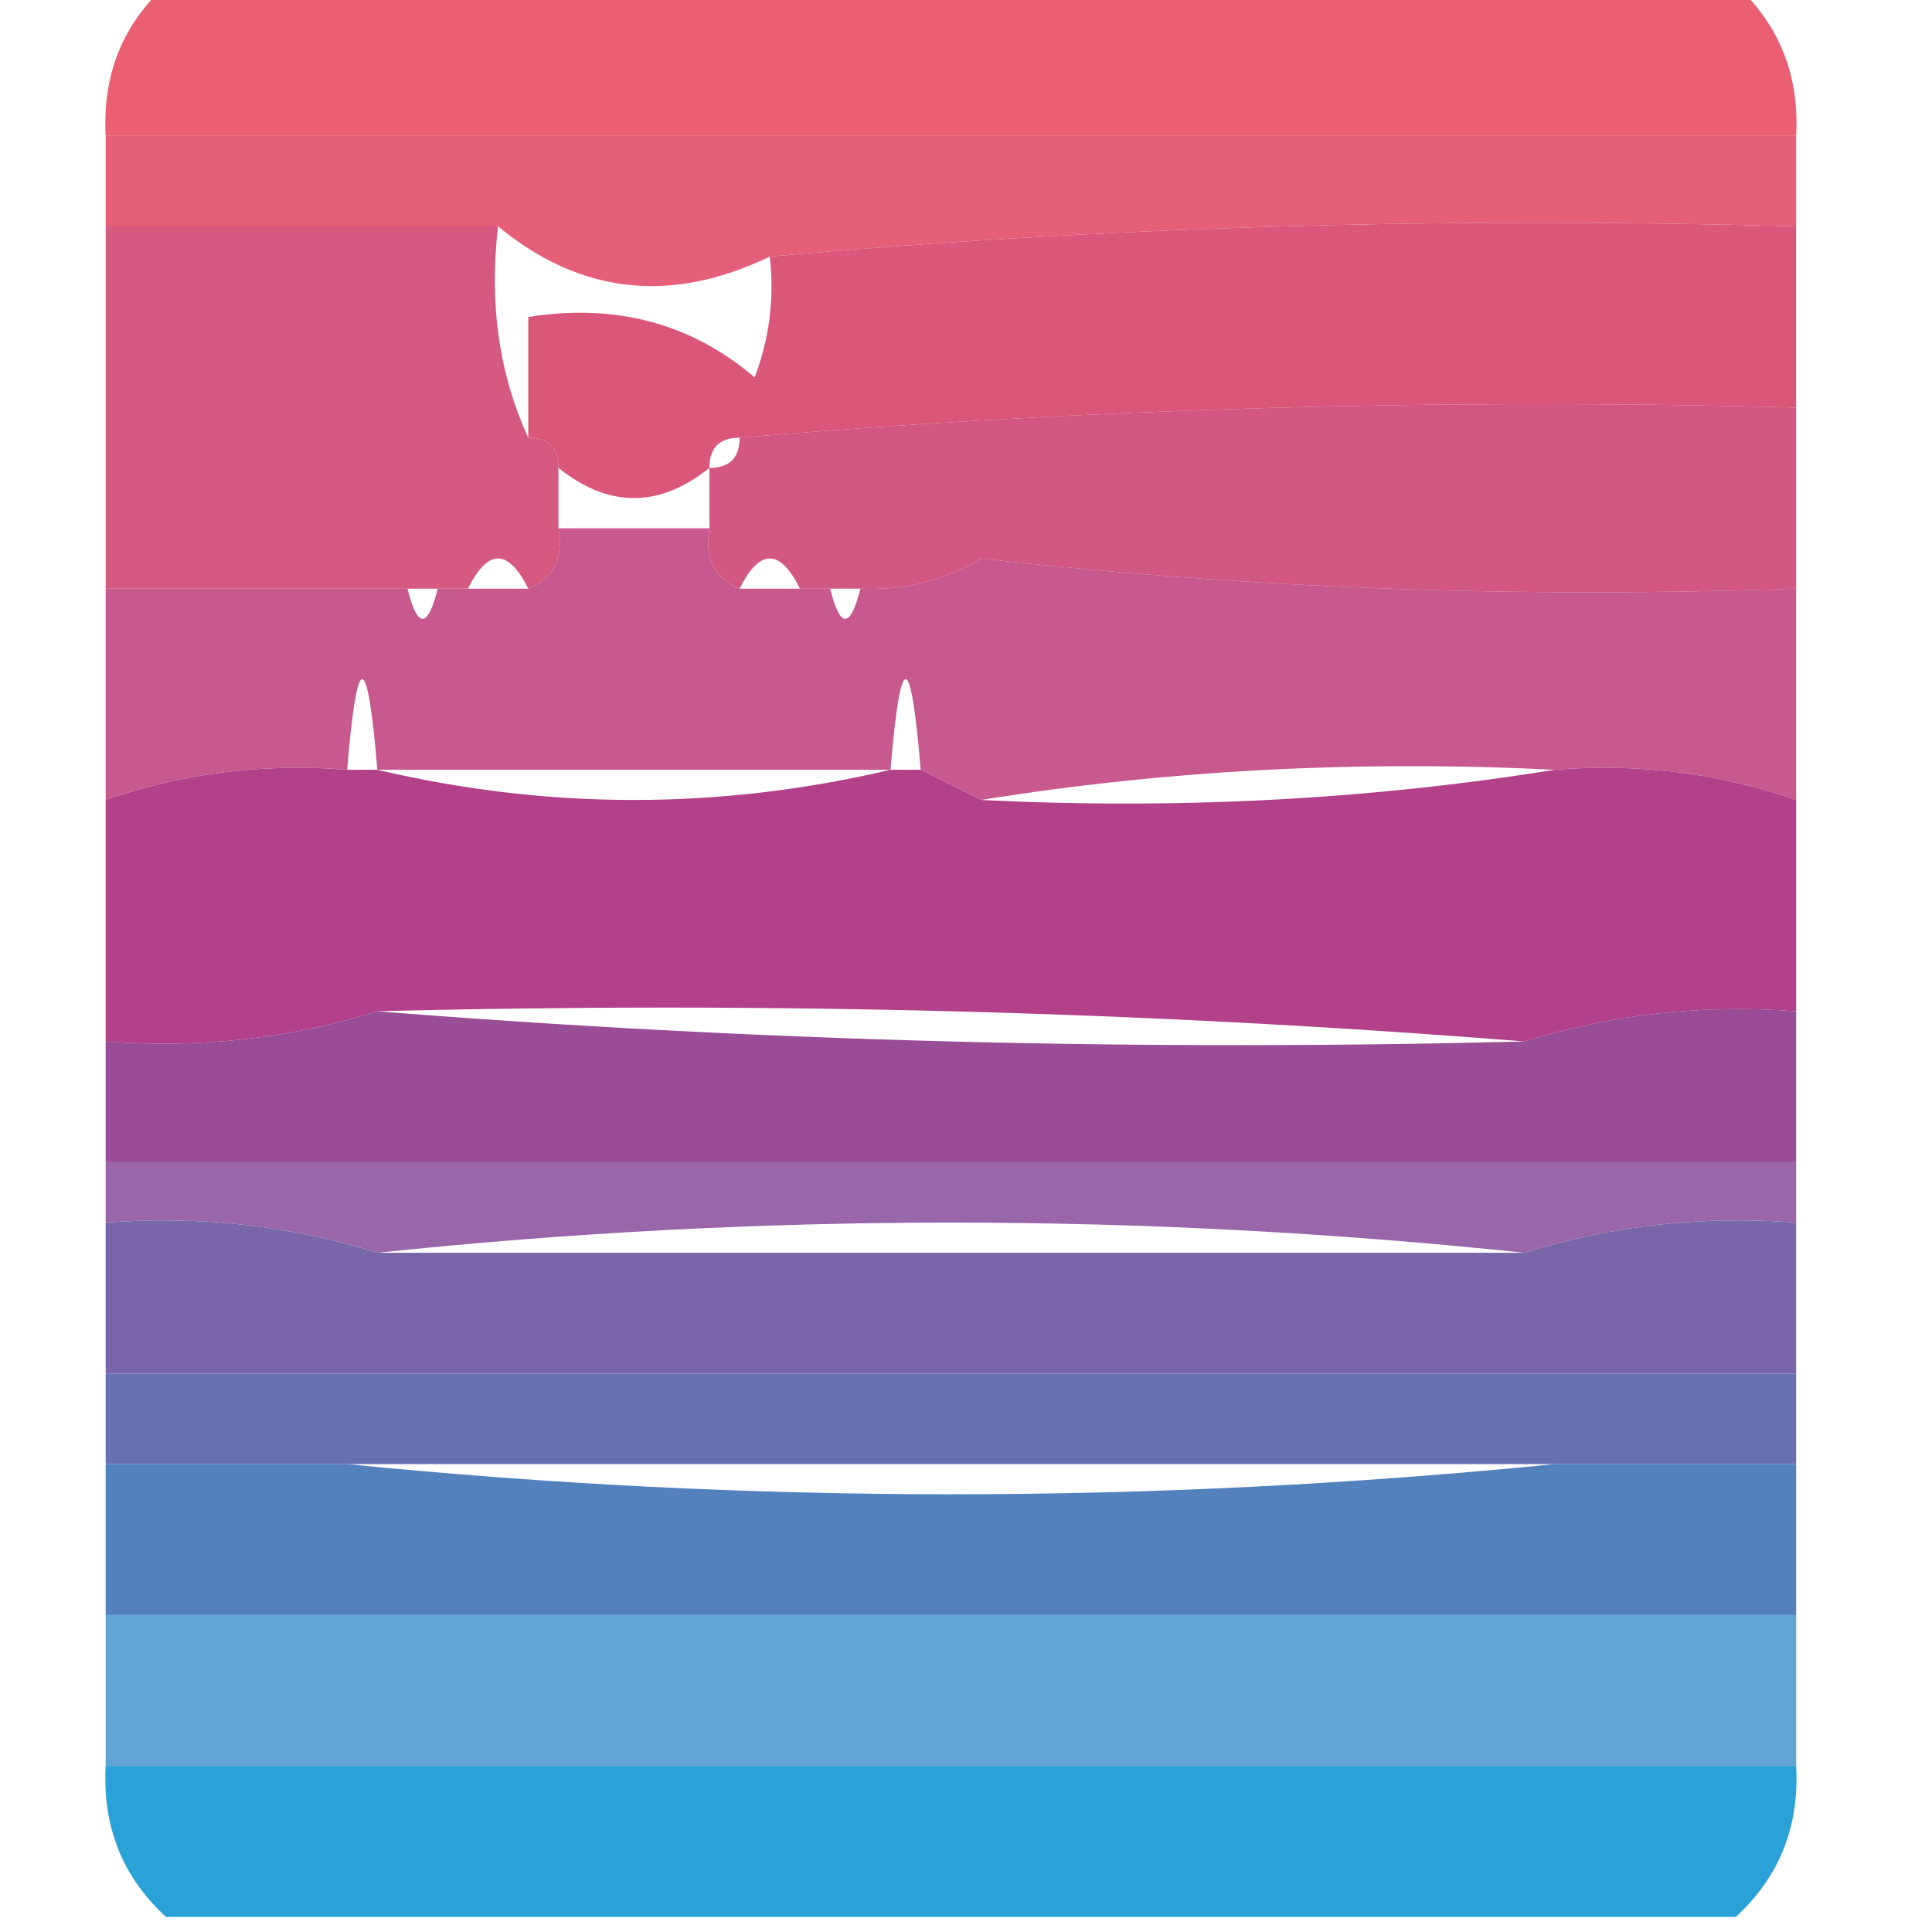 <?xml version="1.0" encoding="UTF-8"?>
<!DOCTYPE svg PUBLIC "-//W3C//DTD SVG 1.1//EN" "http://www.w3.org/Graphics/SVG/1.1/DTD/svg11.dtd">
<svg xmlns="http://www.w3.org/2000/svg" version="1.1" width="64px" height="64px" style="shape-rendering:geometricPrecision; text-rendering:geometricPrecision; image-rendering:optimizeQuality; fill-rule:evenodd; clip-rule:evenodd" xmlns:xlink="http://www.w3.org/1999/xlink">
<g><path style="opacity:0.993" fill="#ec5e72" d="M 5.5,-0.5 C 22.833,-0.5 40.167,-0.5 57.5,-0.5C 58.942,0.82 59.608,2.486 59.5,4.5C 40.833,4.5 22.167,4.5 3.5,4.5C 3.392,2.486 4.058,0.82 5.5,-0.5 Z"/></g>
<g><path style="opacity:0.964" fill="#e45974" d="M 3.5,4.5 C 22.167,4.5 40.833,4.5 59.5,4.5C 59.5,5.5 59.5,6.5 59.5,7.5C 47.988,7.172 36.654,7.505 25.5,8.5C 22.223,10.078 19.223,9.745 16.5,7.5C 12.167,7.5 7.833,7.5 3.5,7.5C 3.5,6.5 3.5,5.5 3.5,4.5 Z"/></g>
<g><path style="opacity:0.984" fill="#d95478" d="M 59.5,7.5 C 59.5,9.5 59.5,11.5 59.5,13.5C 47.753,13.189 36.086,13.522 24.5,14.5C 23.833,14.5 23.5,14.833 23.5,15.5C 21.833,16.833 20.167,16.833 18.5,15.5C 18.5,14.833 18.167,14.5 17.5,14.5C 17.5,13.167 17.5,11.833 17.5,10.5C 20.394,10.042 22.894,10.709 25,12.5C 25.49,11.207 25.657,9.873 25.5,8.5C 36.654,7.505 47.988,7.172 59.5,7.5 Z"/></g>
<g><path style="opacity:0.942" fill="#d35079" d="M 3.5,7.5 C 7.833,7.5 12.167,7.5 16.5,7.5C 16.198,10.059 16.532,12.393 17.5,14.5C 18.167,14.5 18.5,14.833 18.5,15.5C 18.5,16.167 18.5,16.833 18.5,17.5C 18.672,18.492 18.338,19.158 17.5,19.5C 16.833,18.167 16.167,18.167 15.5,19.5C 15.167,19.5 14.833,19.5 14.5,19.5C 14.167,19.5 13.833,19.5 13.5,19.5C 10.167,19.5 6.833,19.5 3.5,19.5C 3.5,15.5 3.5,11.5 3.5,7.5 Z"/></g>
<g><path style="opacity:0.931" fill="#cf4d7b" d="M 59.5,13.5 C 59.5,15.5 59.5,17.5 59.5,19.5C 50.318,19.827 41.318,19.493 32.5,18.5C 31.292,19.234 29.959,19.567 28.5,19.5C 28.167,19.5 27.833,19.5 27.5,19.5C 27.167,19.5 26.833,19.5 26.5,19.5C 25.833,18.167 25.167,18.167 24.5,19.5C 23.662,19.158 23.328,18.492 23.5,17.5C 23.5,16.833 23.5,16.167 23.5,15.5C 24.167,15.5 24.5,15.167 24.5,14.5C 36.086,13.522 47.753,13.189 59.5,13.5 Z"/></g>
<g><path style="opacity:0.897" fill="#c14681" d="M 18.5,17.5 C 20.167,17.5 21.833,17.5 23.5,17.5C 23.328,18.492 23.662,19.158 24.5,19.5C 25.167,19.5 25.833,19.5 26.5,19.5C 26.833,19.5 27.167,19.5 27.5,19.5C 27.833,20.833 28.167,20.833 28.5,19.5C 29.959,19.567 31.292,19.234 32.5,18.5C 41.318,19.493 50.318,19.827 59.5,19.5C 59.5,21.833 59.5,24.167 59.5,26.5C 56.946,25.612 54.279,25.279 51.5,25.5C 44.978,25.177 38.645,25.51 32.5,26.5C 31.833,26.167 31.167,25.833 30.5,25.5C 30.167,21.5 29.833,21.5 29.5,25.5C 23.833,25.5 18.167,25.5 12.5,25.5C 12.167,21.5 11.833,21.5 11.5,25.5C 8.721,25.279 6.054,25.612 3.5,26.5C 3.5,24.167 3.5,21.833 3.5,19.5C 6.833,19.5 10.167,19.5 13.5,19.5C 13.833,20.833 14.167,20.833 14.5,19.5C 14.833,19.5 15.167,19.5 15.5,19.5C 16.167,19.5 16.833,19.5 17.5,19.5C 18.338,19.158 18.672,18.492 18.5,17.5 Z"/></g>
<g><path style="opacity:0.982" fill="#b13e87" d="M 11.5,25.5 C 11.833,25.5 12.167,25.5 12.5,25.5C 18.167,26.833 23.833,26.833 29.5,25.5C 29.833,25.5 30.167,25.5 30.5,25.5C 31.167,25.833 31.833,26.167 32.5,26.5C 39.022,26.823 45.355,26.49 51.5,25.5C 54.279,25.279 56.946,25.612 59.5,26.5C 59.5,28.833 59.5,31.167 59.5,33.5C 56.392,33.264 53.392,33.597 50.5,34.5C 38.011,33.505 25.344,33.171 12.5,33.5C 9.609,34.403 6.609,34.736 3.5,34.5C 3.5,31.833 3.5,29.167 3.5,26.5C 6.054,25.612 8.721,25.279 11.5,25.5 Z"/></g>
<g><path style="opacity:0.982" fill="#974b95" d="M 12.5,33.5 C 24.989,34.495 37.656,34.829 50.5,34.5C 53.392,33.597 56.392,33.264 59.5,33.5C 59.5,35.167 59.5,36.833 59.5,38.5C 40.833,38.5 22.167,38.5 3.5,38.5C 3.5,37.167 3.5,35.833 3.5,34.5C 6.609,34.736 9.609,34.403 12.5,33.5 Z"/></g>
<g><path style="opacity:0.888" fill="#8d559f" d="M 3.5,38.5 C 22.167,38.5 40.833,38.5 59.5,38.5C 59.5,39.167 59.5,39.833 59.5,40.5C 56.392,40.264 53.392,40.597 50.5,41.5C 37.833,40.167 25.167,40.167 12.5,41.5C 9.609,40.597 6.609,40.264 3.5,40.5C 3.5,39.833 3.5,39.167 3.5,38.5 Z"/></g>
<g><path style="opacity:0.982" fill="#7664a8" d="M 3.5,40.5 C 6.609,40.264 9.609,40.597 12.5,41.5C 25.167,41.5 37.833,41.5 50.5,41.5C 53.392,40.597 56.392,40.264 59.5,40.5C 59.5,42.167 59.5,43.833 59.5,45.5C 40.833,45.5 22.167,45.5 3.5,45.5C 3.5,43.833 3.5,42.167 3.5,40.5 Z"/></g>
<g><path style="opacity:0.982" fill="#676eb0" d="M 3.5,45.5 C 22.167,45.5 40.833,45.5 59.5,45.5C 59.5,46.5 59.5,47.5 59.5,48.5C 56.833,48.5 54.167,48.5 51.5,48.5C 38.167,48.5 24.833,48.5 11.5,48.5C 8.833,48.5 6.167,48.5 3.5,48.5C 3.5,47.5 3.5,46.5 3.5,45.5 Z"/></g>
<g><path style="opacity:0.982" fill="#517fbd" d="M 3.5,48.5 C 6.167,48.5 8.833,48.5 11.5,48.5C 24.833,49.833 38.167,49.833 51.5,48.5C 54.167,48.5 56.833,48.5 59.5,48.5C 59.5,50.167 59.5,51.833 59.5,53.5C 40.833,53.5 22.167,53.5 3.5,53.5C 3.5,51.833 3.5,50.167 3.5,48.5 Z"/></g>
<g><path style="opacity:0.793" fill="#3b8fc9" d="M 3.5,53.5 C 22.167,53.5 40.833,53.5 59.5,53.5C 59.5,55.167 59.5,56.833 59.5,58.5C 40.833,58.5 22.167,58.5 3.5,58.5C 3.5,56.833 3.5,55.167 3.5,53.5 Z"/></g>
<g><path style="opacity:0.975" fill="#25a0d6" d="M 3.5,58.5 C 22.167,58.5 40.833,58.5 59.5,58.5C 59.608,60.514 58.942,62.181 57.5,63.5C 40.167,63.5 22.833,63.5 5.5,63.5C 4.058,62.181 3.392,60.514 3.5,58.5 Z"/></g>
</svg>
